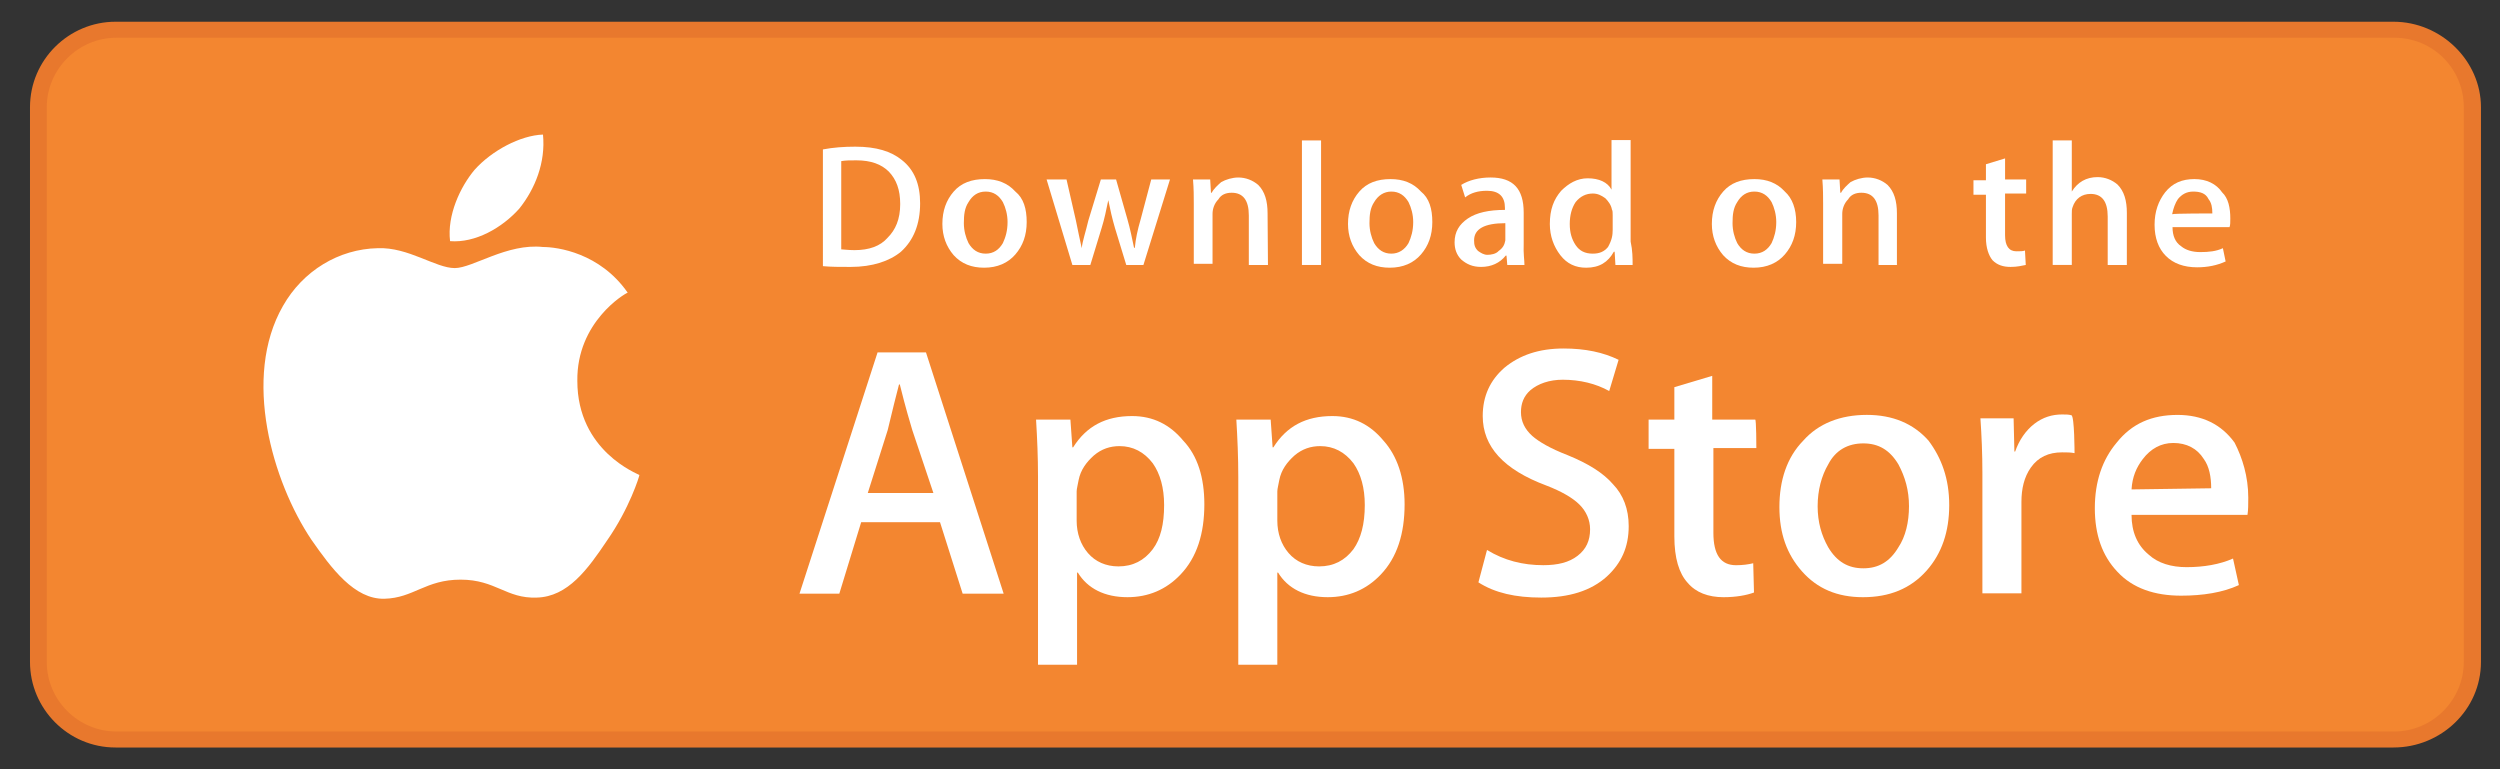 <?xml version="1.0" encoding="utf-8"?>
<!-- Generator: Adobe Illustrator 16.0.4, SVG Export Plug-In . SVG Version: 6.00 Build 0)  -->
<!DOCTYPE svg PUBLIC "-//W3C//DTD SVG 1.1//EN" "http://www.w3.org/Graphics/SVG/1.1/DTD/svg11.dtd">
<svg version="1.1" id="US_UK_Download_on_the" xmlns="http://www.w3.org/2000/svg" xmlns:xlink="http://www.w3.org/1999/xlink"
	 x="0px" y="0px" width="260px" height="80px" viewBox="0 0 260 80" enable-background="new 0 0 260 80" xml:space="preserve">
<rect x="0" y="0" width="260" height="80" fill="#333333" stroke="none"/>
<g>
	<path fill="#E8782D" d="M248.922,77.74H12.011c-4.952,0-8.892-4.06-8.892-8.893V11.152c0-4.953,4.061-8.892,8.892-8.892h236.911
		c4.953,0,9.097,4.06,9.097,8.892v57.695C258.018,73.802,253.875,77.74,248.922,77.74L248.922,77.74z"/>
	<path fill="#F38630" d="M256.232,68.849c0,3.938-3.25,7.226-7.229,7.226H12.093c-3.94,0-7.228-3.246-7.228-7.226V11.154
		c0-3.938,3.248-7.228,7.228-7.228h236.913c4.06,0,7.228,3.249,7.228,7.228L256.232,68.849L256.232,68.849z"/>
	<g>
		<g>
			<path fill="#FFFFFF" d="M60.043,39.615c-0.08-6.132,4.953-9.095,5.237-9.176c-2.883-4.143-7.308-4.751-8.81-4.751
				c-3.735-0.405-7.308,2.193-9.176,2.193c-1.99,0-4.832-2.193-7.999-2.07c-4.061,0.08-7.795,2.354-9.866,6.007
				c-4.263,7.432-1.097,18.272,2.963,24.321c2.072,2.965,4.468,6.212,7.592,6.131c3.047-0.079,4.264-1.987,7.918-1.987
				s4.75,1.987,7.917,1.866c3.248-0.082,5.319-2.966,7.308-5.927c2.354-3.371,3.371-6.7,3.371-6.823
				C66.338,49.279,60.043,46.923,60.043,39.615z"/>
			<path fill="#FFFFFF" d="M53.994,21.711c1.665-2.072,2.762-4.834,2.477-7.715c-2.355,0.082-5.318,1.664-7.105,3.653
				c-1.504,1.786-2.884,4.75-2.558,7.431C49.446,25.283,52.207,23.699,53.994,21.711z"/>
		</g>
	</g>
	<g>
		<path fill="#FFFFFF" d="M104.381,61.744h-4.265l-2.354-7.432h-8.201l-2.273,7.432h-4.142l8.12-25.094h5.035L104.381,61.744z
			 M97.072,51.27l-2.193-6.539c-0.203-0.688-0.688-2.271-1.299-4.75h-0.082c-0.283,1.098-0.688,2.682-1.177,4.75L90.25,51.27H97.072
			z"/>
		<path fill="#FFFFFF" d="M125.252,52.445c0,3.045-0.772,5.521-2.479,7.309c-1.503,1.582-3.37,2.354-5.521,2.354
			c-2.354,0-4.143-0.893-5.156-2.557h-0.082v9.581h-4.061V49.564c0-1.99-0.082-3.939-0.203-5.929h3.573l0.203,2.884h0.082
			c1.38-2.193,3.37-3.249,6.13-3.249c2.193,0,3.939,0.892,5.321,2.558C124.559,47.41,125.252,49.684,125.252,52.445z
			 M121.068,52.526c0-1.784-0.406-3.245-1.178-4.344c-0.893-1.177-2.07-1.786-3.452-1.786c-0.974,0-1.868,0.284-2.679,0.975
			c-0.771,0.689-1.379,1.502-1.584,2.558c-0.08,0.487-0.203,0.894-0.203,1.178v3.046c0,1.299,0.406,2.477,1.177,3.369
			c0.771,0.895,1.867,1.383,3.167,1.383c1.503,0,2.68-0.611,3.572-1.789C120.703,56.02,121.068,54.518,121.068,52.526z"/>
		<path fill="#FFFFFF" d="M146.078,52.445c0,3.045-0.771,5.521-2.478,7.309c-1.501,1.582-3.367,2.354-5.521,2.354
			c-2.354,0-4.143-0.893-5.158-2.557h-0.08v9.581h-4.06V49.564c0-1.99-0.083-3.939-0.202-5.929h3.571l0.202,2.884h0.082
			c1.381-2.193,3.369-3.249,6.131-3.249c2.191,0,3.938,0.892,5.318,2.558C145.307,47.41,146.078,49.684,146.078,52.445z
			 M141.938,52.526c0-1.784-0.407-3.245-1.178-4.344c-0.896-1.177-2.07-1.786-3.451-1.786c-0.977,0-1.867,0.284-2.682,0.975
			c-0.771,0.689-1.379,1.502-1.582,2.558c-0.082,0.487-0.203,0.894-0.203,1.178v3.046c0,1.299,0.406,2.477,1.179,3.369
			c0.771,0.895,1.866,1.383,3.165,1.383c1.504,0,2.68-0.611,3.574-1.789C141.53,56.02,141.938,54.518,141.938,52.526z"/>
		<path fill="#FFFFFF" d="M169.385,54.719c0,2.191-0.772,3.857-2.273,5.238c-1.664,1.502-3.938,2.191-6.822,2.191
			c-2.679,0-4.83-0.488-6.535-1.583l0.894-3.37c1.786,1.096,3.735,1.584,5.849,1.584c1.5,0,2.678-0.283,3.571-0.976
			c0.894-0.69,1.3-1.582,1.3-2.761c0-0.976-0.406-1.867-1.097-2.557c-0.69-0.693-1.867-1.383-3.451-1.99
			c-4.467-1.666-6.618-4.062-6.618-7.228c0-2.071,0.771-3.735,2.271-5.036c1.584-1.299,3.572-1.988,6.134-1.988
			c2.272,0,4.14,0.404,5.726,1.177l-0.976,3.247c-1.381-0.771-3.044-1.176-4.833-1.176c-1.379,0-2.557,0.404-3.369,1.095
			c-0.691,0.608-0.977,1.381-0.977,2.274c0,0.976,0.408,1.785,1.179,2.479c0.688,0.605,1.866,1.297,3.653,1.988
			c2.193,0.893,3.734,1.865,4.752,3.043C168.817,51.472,169.385,52.933,169.385,54.719z"/>
		<path fill="#FFFFFF" d="M182.66,46.599h-4.467v8.812c0,2.272,0.771,3.371,2.355,3.371c0.689,0,1.299-0.082,1.787-0.205l0.08,3.045
			c-0.771,0.285-1.867,0.487-3.166,0.487c-1.584,0-2.884-0.487-3.736-1.502c-0.893-0.975-1.381-2.559-1.381-4.831v-9.095h-2.678
			v-3.045h2.678v-3.371l3.939-1.176v4.547h4.465C182.66,43.555,182.66,46.599,182.66,46.599z"/>
		<path fill="#FFFFFF" d="M202.719,52.526c0,2.763-0.771,5.036-2.355,6.822c-1.663,1.867-3.855,2.76-6.615,2.76
			c-2.683,0-4.752-0.893-6.336-2.68c-1.584-1.785-2.355-3.938-2.355-6.699c0-2.762,0.771-5.155,2.479-6.901
			c1.582-1.785,3.857-2.68,6.616-2.68c2.681,0,4.834,0.895,6.416,2.68C201.906,47.613,202.719,49.766,202.719,52.526z
			 M198.535,52.648c0-1.664-0.404-3.044-1.096-4.344c-0.895-1.503-2.071-2.191-3.653-2.191c-1.584,0-2.883,0.688-3.655,2.191
			c-0.688,1.176-1.096,2.68-1.096,4.344c0,1.665,0.407,3.045,1.096,4.264c0.895,1.504,2.071,2.192,3.655,2.192
			c1.582,0,2.761-0.688,3.653-2.192C198.17,55.816,198.535,54.313,198.535,52.648z"/>
		<path fill="#FFFFFF" d="M215.752,47.127c-0.406-0.082-0.771-0.082-1.3-0.082c-1.381,0-2.479,0.488-3.247,1.584
			c-0.689,0.976-0.976,2.193-0.976,3.572v9.502h-4.06V49.238c0-2.07-0.082-3.938-0.205-5.728h3.451l0.082,3.453h0.079
			c0.407-1.179,1.099-2.192,1.991-2.882c0.893-0.691,1.867-0.977,2.883-0.977c0.405,0,0.689,0,0.975,0.082
			C215.752,43.271,215.752,47.127,215.752,47.127z"/>
		<path fill="#FFFFFF" d="M233.82,51.757c0,0.688,0,1.298-0.083,1.786H221.68c0,1.785,0.606,3.168,1.785,4.14
			c0.975,0.894,2.355,1.301,3.938,1.301c1.786,0,3.45-0.284,4.831-0.896l0.609,2.762c-1.666,0.771-3.736,1.1-6.01,1.1
			c-2.761,0-5.033-0.773-6.617-2.479c-1.586-1.664-2.354-3.856-2.354-6.617s0.769-5.034,2.272-6.819
			c1.582-1.99,3.652-2.884,6.334-2.884c2.558,0,4.547,0.976,5.928,2.884C233.209,47.613,233.82,49.564,233.82,51.757z
			 M229.963,50.781c0-1.178-0.203-2.273-0.771-3.048c-0.689-1.096-1.786-1.663-3.168-1.663c-1.298,0-2.354,0.609-3.166,1.663
			c-0.689,0.896-1.098,1.87-1.178,3.167L229.963,50.781L229.963,50.781z"/>
	</g>
	<g>
		<g>
			<path fill="#FFFFFF" d="M95.692,21.142c0,2.192-0.69,3.856-1.99,5.035c-1.178,0.975-2.965,1.583-5.237,1.583
				c-1.097,0-2.07,0-2.883-0.08V15.539c1.094-0.205,2.191-0.285,3.37-0.285c2.192,0,3.734,0.488,4.831,1.381
				C95.082,17.649,95.692,19.151,95.692,21.142z M93.621,21.223c0-1.502-0.406-2.557-1.178-3.37
				c-0.771-0.772-1.867-1.178-3.371-1.178c-0.607,0-1.177,0-1.583,0.082v9.175c0.204,0,0.69,0.082,1.38,0.082
				c1.502,0,2.682-0.407,3.452-1.3C93.133,23.902,93.621,22.806,93.621,21.223z"/>
			<path fill="#FFFFFF" d="M106.776,23.09c0,1.38-0.406,2.478-1.179,3.371c-0.771,0.893-1.866,1.38-3.246,1.38
				c-1.301,0-2.355-0.406-3.167-1.3c-0.772-0.894-1.177-1.988-1.177-3.248c0-1.381,0.404-2.478,1.177-3.37
				c0.771-0.894,1.868-1.298,3.247-1.298c1.301,0,2.354,0.404,3.168,1.298C106.45,20.613,106.776,21.711,106.776,23.09z
				 M104.786,23.09c0-0.771-0.202-1.502-0.487-2.07c-0.404-0.689-0.973-1.097-1.785-1.097c-0.813,0-1.381,0.407-1.787,1.097
				c-0.405,0.607-0.486,1.299-0.486,2.191c0,0.771,0.203,1.503,0.486,2.072c0.406,0.689,0.974,1.096,1.787,1.096
				c0.812,0,1.38-0.405,1.785-1.096C104.584,24.674,104.786,23.983,104.786,23.09z"/>
			<path fill="#FFFFFF" d="M121.678,18.666l-2.762,8.891h-1.785l-1.178-3.857c-0.285-0.975-0.486-1.867-0.691-2.883l0,0
				c-0.202,0.975-0.405,1.99-0.69,2.883l-1.177,3.857h-1.868l-2.681-8.891h2.072l0.975,4.263c0.203,0.974,0.404,1.987,0.607,2.883
				l0,0c0.082-0.771,0.406-1.667,0.69-2.883l1.3-4.263h1.583l1.179,4.14c0.283,0.974,0.485,1.989,0.689,2.964h0.081
				c0.082-0.895,0.284-1.868,0.608-2.964l1.098-4.14H121.678L121.678,18.666z"/>
			<path fill="#FFFFFF" d="M131.868,27.557h-1.991V22.4c0-1.584-0.607-2.355-1.785-2.355c-0.609,0-1.096,0.205-1.381,0.69
				c-0.406,0.406-0.607,0.976-0.607,1.503v5.196h-1.95v-6.212c0-0.771,0-1.584-0.082-2.557h1.787l0.082,1.379h0.08
				c0.202-0.407,0.61-0.771,0.976-1.098c0.486-0.283,1.176-0.486,1.787-0.486c0.77,0,1.501,0.285,2.069,0.771
				c0.69,0.69,0.975,1.665,0.975,2.966L131.868,27.557L131.868,27.557z"/>
			<path fill="#FFFFFF" d="M137.391,27.557h-1.99V14.605h1.99V27.557z"/>
			<path fill="#FFFFFF" d="M148.961,23.09c0,1.38-0.404,2.478-1.178,3.371c-0.771,0.893-1.865,1.38-3.246,1.38
				c-1.301,0-2.355-0.406-3.168-1.3c-0.771-0.894-1.177-1.988-1.177-3.248c0-1.381,0.403-2.478,1.177-3.37
				c0.772-0.894,1.867-1.298,3.246-1.298c1.303,0,2.355,0.404,3.168,1.298C148.637,20.613,148.961,21.711,148.961,23.09z
				 M146.973,23.09c0-0.771-0.203-1.502-0.487-2.07c-0.405-0.689-0.976-1.097-1.786-1.097c-0.771,0-1.38,0.407-1.787,1.097
				c-0.404,0.607-0.488,1.299-0.488,2.191c0,0.771,0.205,1.503,0.488,2.072c0.407,0.689,0.975,1.096,1.787,1.096
				c0.771,0,1.381-0.405,1.786-1.096C146.769,24.674,146.973,23.983,146.973,23.09z"/>
			<path fill="#FFFFFF" d="M158.543,27.557h-1.787l-0.08-0.975h-0.08c-0.61,0.771-1.504,1.177-2.559,1.177
				c-0.894,0-1.503-0.283-2.072-0.771c-0.486-0.488-0.688-1.098-0.688-1.787c0-1.097,0.485-1.869,1.38-2.479
				c0.895-0.607,2.193-0.893,3.857-0.893v-0.203c0-1.178-0.608-1.785-1.867-1.785c-0.893,0-1.665,0.201-2.273,0.689l-0.406-1.3
				c0.771-0.487,1.867-0.771,3.045-0.771c2.356,0,3.451,1.177,3.451,3.654v3.248C158.42,26.379,158.543,27.068,158.543,27.557z
				 M156.555,24.593v-1.382c-2.192,0-3.25,0.609-3.25,1.787c0,0.487,0.082,0.771,0.408,1.097c0.283,0.203,0.607,0.407,0.975,0.407
				c0.363,0,0.893-0.082,1.177-0.407c0.405-0.283,0.608-0.608,0.69-1.097C156.555,24.795,156.555,24.674,156.555,24.593z"/>
			<path fill="#FFFFFF" d="M169.791,27.557h-1.787l-0.082-1.38h-0.08c-0.609,1.096-1.502,1.665-2.883,1.665
				c-1.098,0-1.99-0.406-2.681-1.301c-0.69-0.893-1.095-1.987-1.095-3.246c0-1.504,0.404-2.559,1.177-3.451
				c0.771-0.771,1.664-1.301,2.761-1.301c1.178,0,2.069,0.406,2.477,1.179l0,0v-5.156h1.988v10.556
				C169.791,26.054,169.791,26.867,169.791,27.557z M167.719,23.902V22.4c0-0.283,0-0.486-0.08-0.609
				c-0.08-0.487-0.406-0.894-0.69-1.178c-0.405-0.283-0.771-0.486-1.299-0.486c-0.69,0-1.3,0.285-1.787,0.894
				c-0.405,0.608-0.608,1.38-0.608,2.274c0,0.893,0.203,1.582,0.608,2.191c0.407,0.608,0.976,0.893,1.787,0.893
				c0.69,0,1.178-0.202,1.583-0.689C167.639,24.957,167.719,24.471,167.719,23.902z"/>
			<path fill="#FFFFFF" d="M186.803,23.09c0,1.38-0.405,2.478-1.178,3.371c-0.771,0.893-1.867,1.38-3.248,1.38
				c-1.3,0-2.354-0.406-3.168-1.3c-0.771-0.894-1.176-1.988-1.176-3.248c0-1.381,0.404-2.478,1.176-3.37
				c0.772-0.894,1.868-1.298,3.248-1.298c1.301,0,2.355,0.404,3.168,1.298C186.396,20.613,186.803,21.711,186.803,23.09z
				 M184.731,23.09c0-0.771-0.202-1.502-0.485-2.07c-0.406-0.689-0.976-1.097-1.789-1.097c-0.812,0-1.38,0.407-1.785,1.097
				c-0.404,0.607-0.487,1.299-0.487,2.191c0,0.771,0.202,1.503,0.487,2.072c0.405,0.689,0.975,1.096,1.785,1.096
				c0.813,0,1.383-0.405,1.789-1.096C184.529,24.674,184.731,23.983,184.731,23.09z"/>
			<path fill="#FFFFFF" d="M197.358,27.557h-1.99V22.4c0-1.584-0.606-2.355-1.786-2.355c-0.607,0-1.096,0.205-1.38,0.69
				c-0.405,0.406-0.608,0.976-0.608,1.503v5.196h-1.99v-6.212c0-0.771,0-1.584-0.079-2.557h1.785l0.081,1.379h0.082
				c0.203-0.407,0.607-0.771,0.974-1.098c0.487-0.283,1.177-0.486,1.787-0.486c0.772,0,1.504,0.285,2.069,0.771
				c0.69,0.69,0.976,1.665,0.976,2.966v5.358L197.358,27.557L197.358,27.557z"/>
			<path fill="#FFFFFF" d="M210.719,20.125h-2.193v4.346c0,1.098,0.404,1.665,1.177,1.665c0.407,0,0.691,0,0.894-0.082l0.082,1.503
				c-0.406,0.081-0.894,0.203-1.584,0.203c-0.771,0-1.381-0.203-1.867-0.689c-0.407-0.488-0.691-1.299-0.691-2.354V20.25h-1.297
				v-1.504h1.297v-1.664l1.991-0.608v2.192h2.192V20.125L210.719,20.125z"/>
			<path fill="#FFFFFF" d="M221.192,27.557h-1.991v-5.035c0-1.583-0.607-2.355-1.785-2.355c-0.894,0-1.582,0.488-1.867,1.381
				c-0.082,0.203-0.082,0.406-0.082,0.691v5.317h-1.987V14.604h1.987v5.317l0,0c0.608-0.975,1.502-1.502,2.68-1.502
				c0.771,0,1.504,0.285,2.072,0.771c0.689,0.689,0.975,1.665,0.975,2.965C221.192,22.318,221.192,27.557,221.192,27.557z"/>
			<path fill="#FFFFFF" d="M231.952,22.724c0,0.407,0,0.692-0.081,0.896h-5.929c0,0.893,0.285,1.582,0.894,1.988
				c0.487,0.407,1.178,0.609,1.99,0.609c0.893,0,1.664-0.081,2.354-0.405l0.285,1.38c-0.895,0.405-1.869,0.608-2.965,0.608
				c-1.381,0-2.478-0.406-3.246-1.179c-0.772-0.771-1.179-1.867-1.179-3.248c0-1.379,0.405-2.477,1.097-3.369
				c0.771-0.975,1.787-1.381,3.045-1.381c1.259,0,2.273,0.488,2.883,1.381C231.748,20.613,231.952,21.629,231.952,22.724z
				 M230.084,22.197c0-0.609-0.082-1.098-0.406-1.502c-0.284-0.609-0.893-0.771-1.582-0.771c-0.69,0-1.178,0.285-1.586,0.771
				c-0.281,0.405-0.486,0.975-0.607,1.584C226.022,22.197,230.084,22.197,230.084,22.197z"/>
		</g>
	</g>
</g>
</svg>
